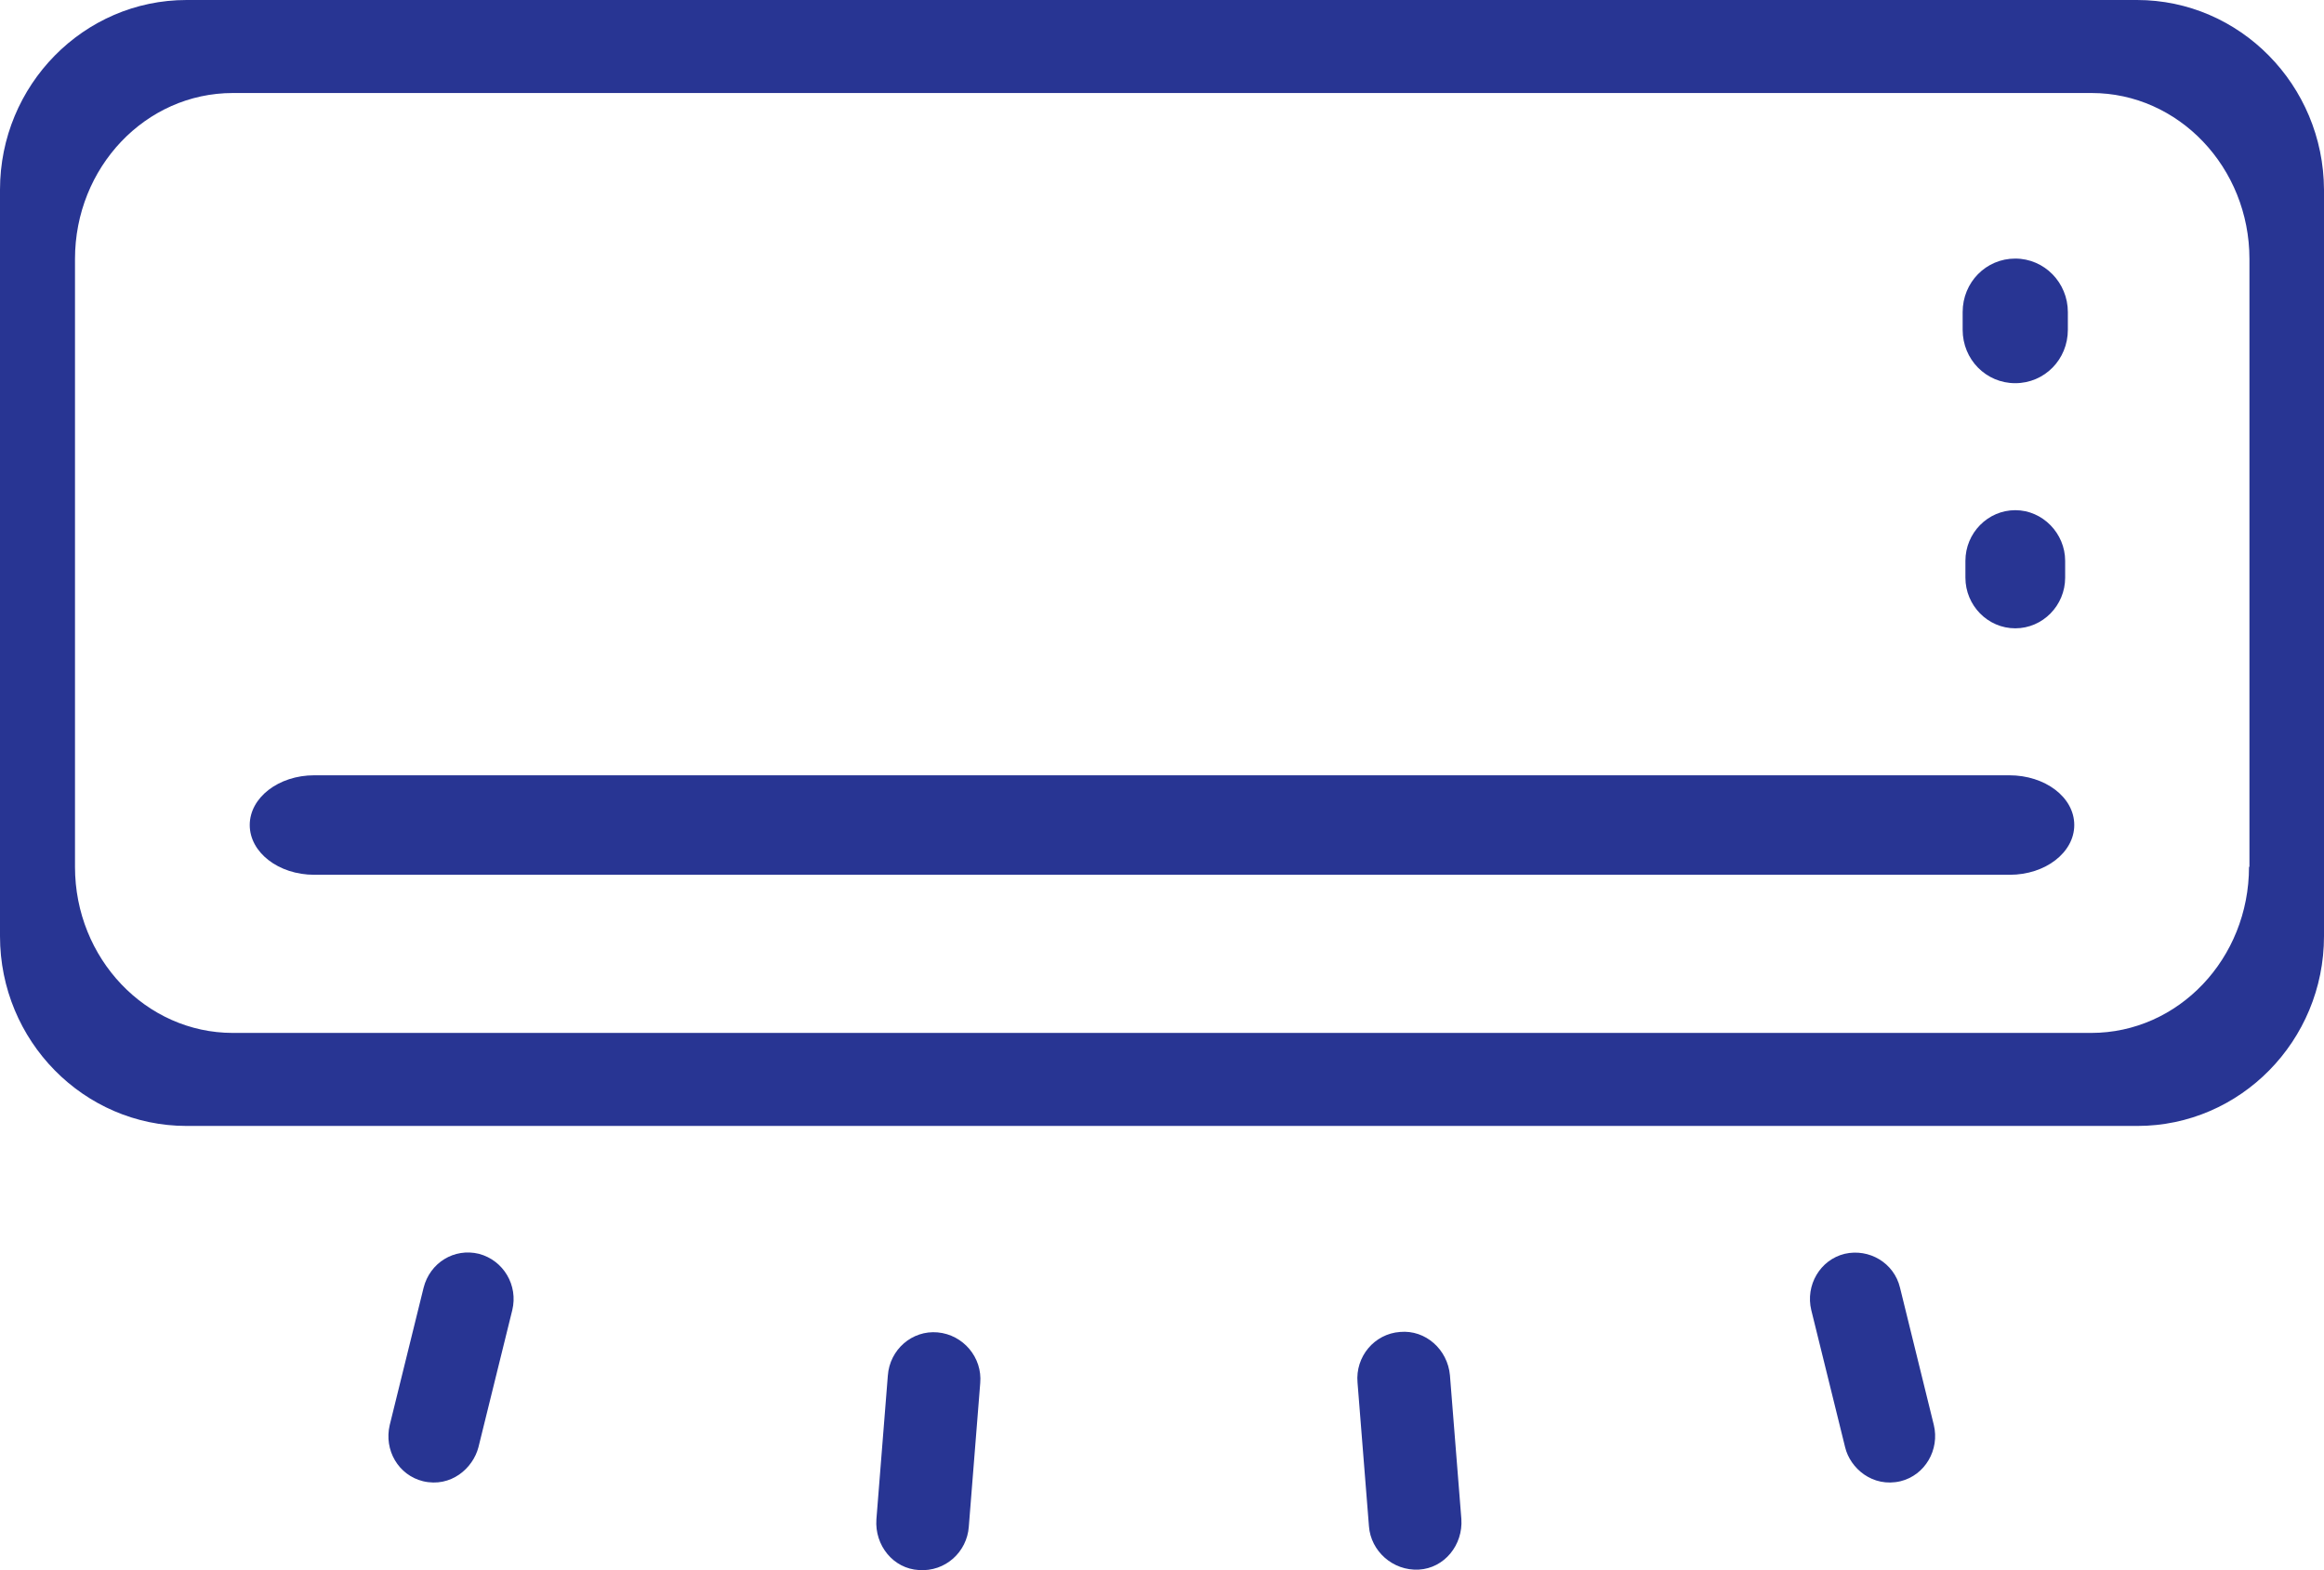 <svg width="37" height="25" viewBox="0 0 37 25" fill="none" xmlns="http://www.w3.org/2000/svg">
<path d="M34.022 0H2.971C1.333 0 0 1.355 0 3.021V14.906C0 16.572 1.333 17.927 2.971 17.927H34.029C35.667 17.927 37 16.572 37 14.906V3.021C36.993 1.355 35.66 0 34.022 0ZM35.806 13.802C35.806 15.261 34.684 16.446 33.293 16.446H3.707C2.323 16.446 1.194 15.261 1.194 13.802V4.124C1.194 2.666 2.316 1.481 3.707 1.481H33.301C34.684 1.481 35.813 2.666 35.813 4.124V13.802H35.806Z" fill="#283593"/>
<path d="M31.99 12.344H5.003C4.435 12.344 3.976 12.699 3.976 13.136C3.976 13.573 4.435 13.928 5.003 13.928H31.997C32.565 13.928 33.024 13.573 33.024 13.136C33.024 12.691 32.558 12.344 31.99 12.344Z" fill="#283593"/>
<path d="M32.084 4.117C31.619 4.117 31.247 4.495 31.247 4.969V5.25C31.247 5.724 31.619 6.101 32.084 6.101C32.551 6.101 32.922 5.724 32.922 5.25V4.969C32.922 4.502 32.551 4.117 32.084 4.117Z" fill="#283593"/>
<path d="M32.085 8.123C31.648 8.123 31.291 8.486 31.291 8.93V9.197C31.291 9.641 31.648 10.004 32.085 10.004C32.522 10.004 32.879 9.641 32.879 9.197V8.93C32.879 8.493 32.522 8.123 32.085 8.123Z" fill="#283593"/>
<path d="M7.625 19.963C7.231 19.867 6.845 20.104 6.744 20.503L6.205 22.688C6.11 23.088 6.343 23.488 6.736 23.584C7.18 23.688 7.53 23.377 7.617 23.043L8.156 20.859C8.251 20.466 8.018 20.067 7.625 19.963Z" fill="#283593"/>
<path d="M14.928 21.214C14.521 21.177 14.164 21.488 14.135 21.903L13.953 24.191C13.924 24.606 14.222 24.976 14.63 24.998C15.052 25.028 15.395 24.709 15.424 24.309L15.606 22.021C15.642 21.614 15.336 21.251 14.928 21.214Z" fill="#283593"/>
<path d="M30.788 22.688L30.25 20.503C30.155 20.104 29.755 19.874 29.369 19.963C28.975 20.059 28.742 20.466 28.837 20.859L29.376 23.043C29.456 23.377 29.813 23.688 30.257 23.584C30.65 23.488 30.883 23.08 30.788 22.688Z" fill="#283593"/>
<path d="M23.266 24.184L23.084 21.895C23.047 21.488 22.698 21.17 22.29 21.207C21.882 21.236 21.576 21.599 21.613 22.014L21.795 24.302C21.824 24.695 22.174 25.013 22.589 24.991C22.996 24.968 23.295 24.598 23.266 24.184Z" fill="#283593"/>
</svg>
